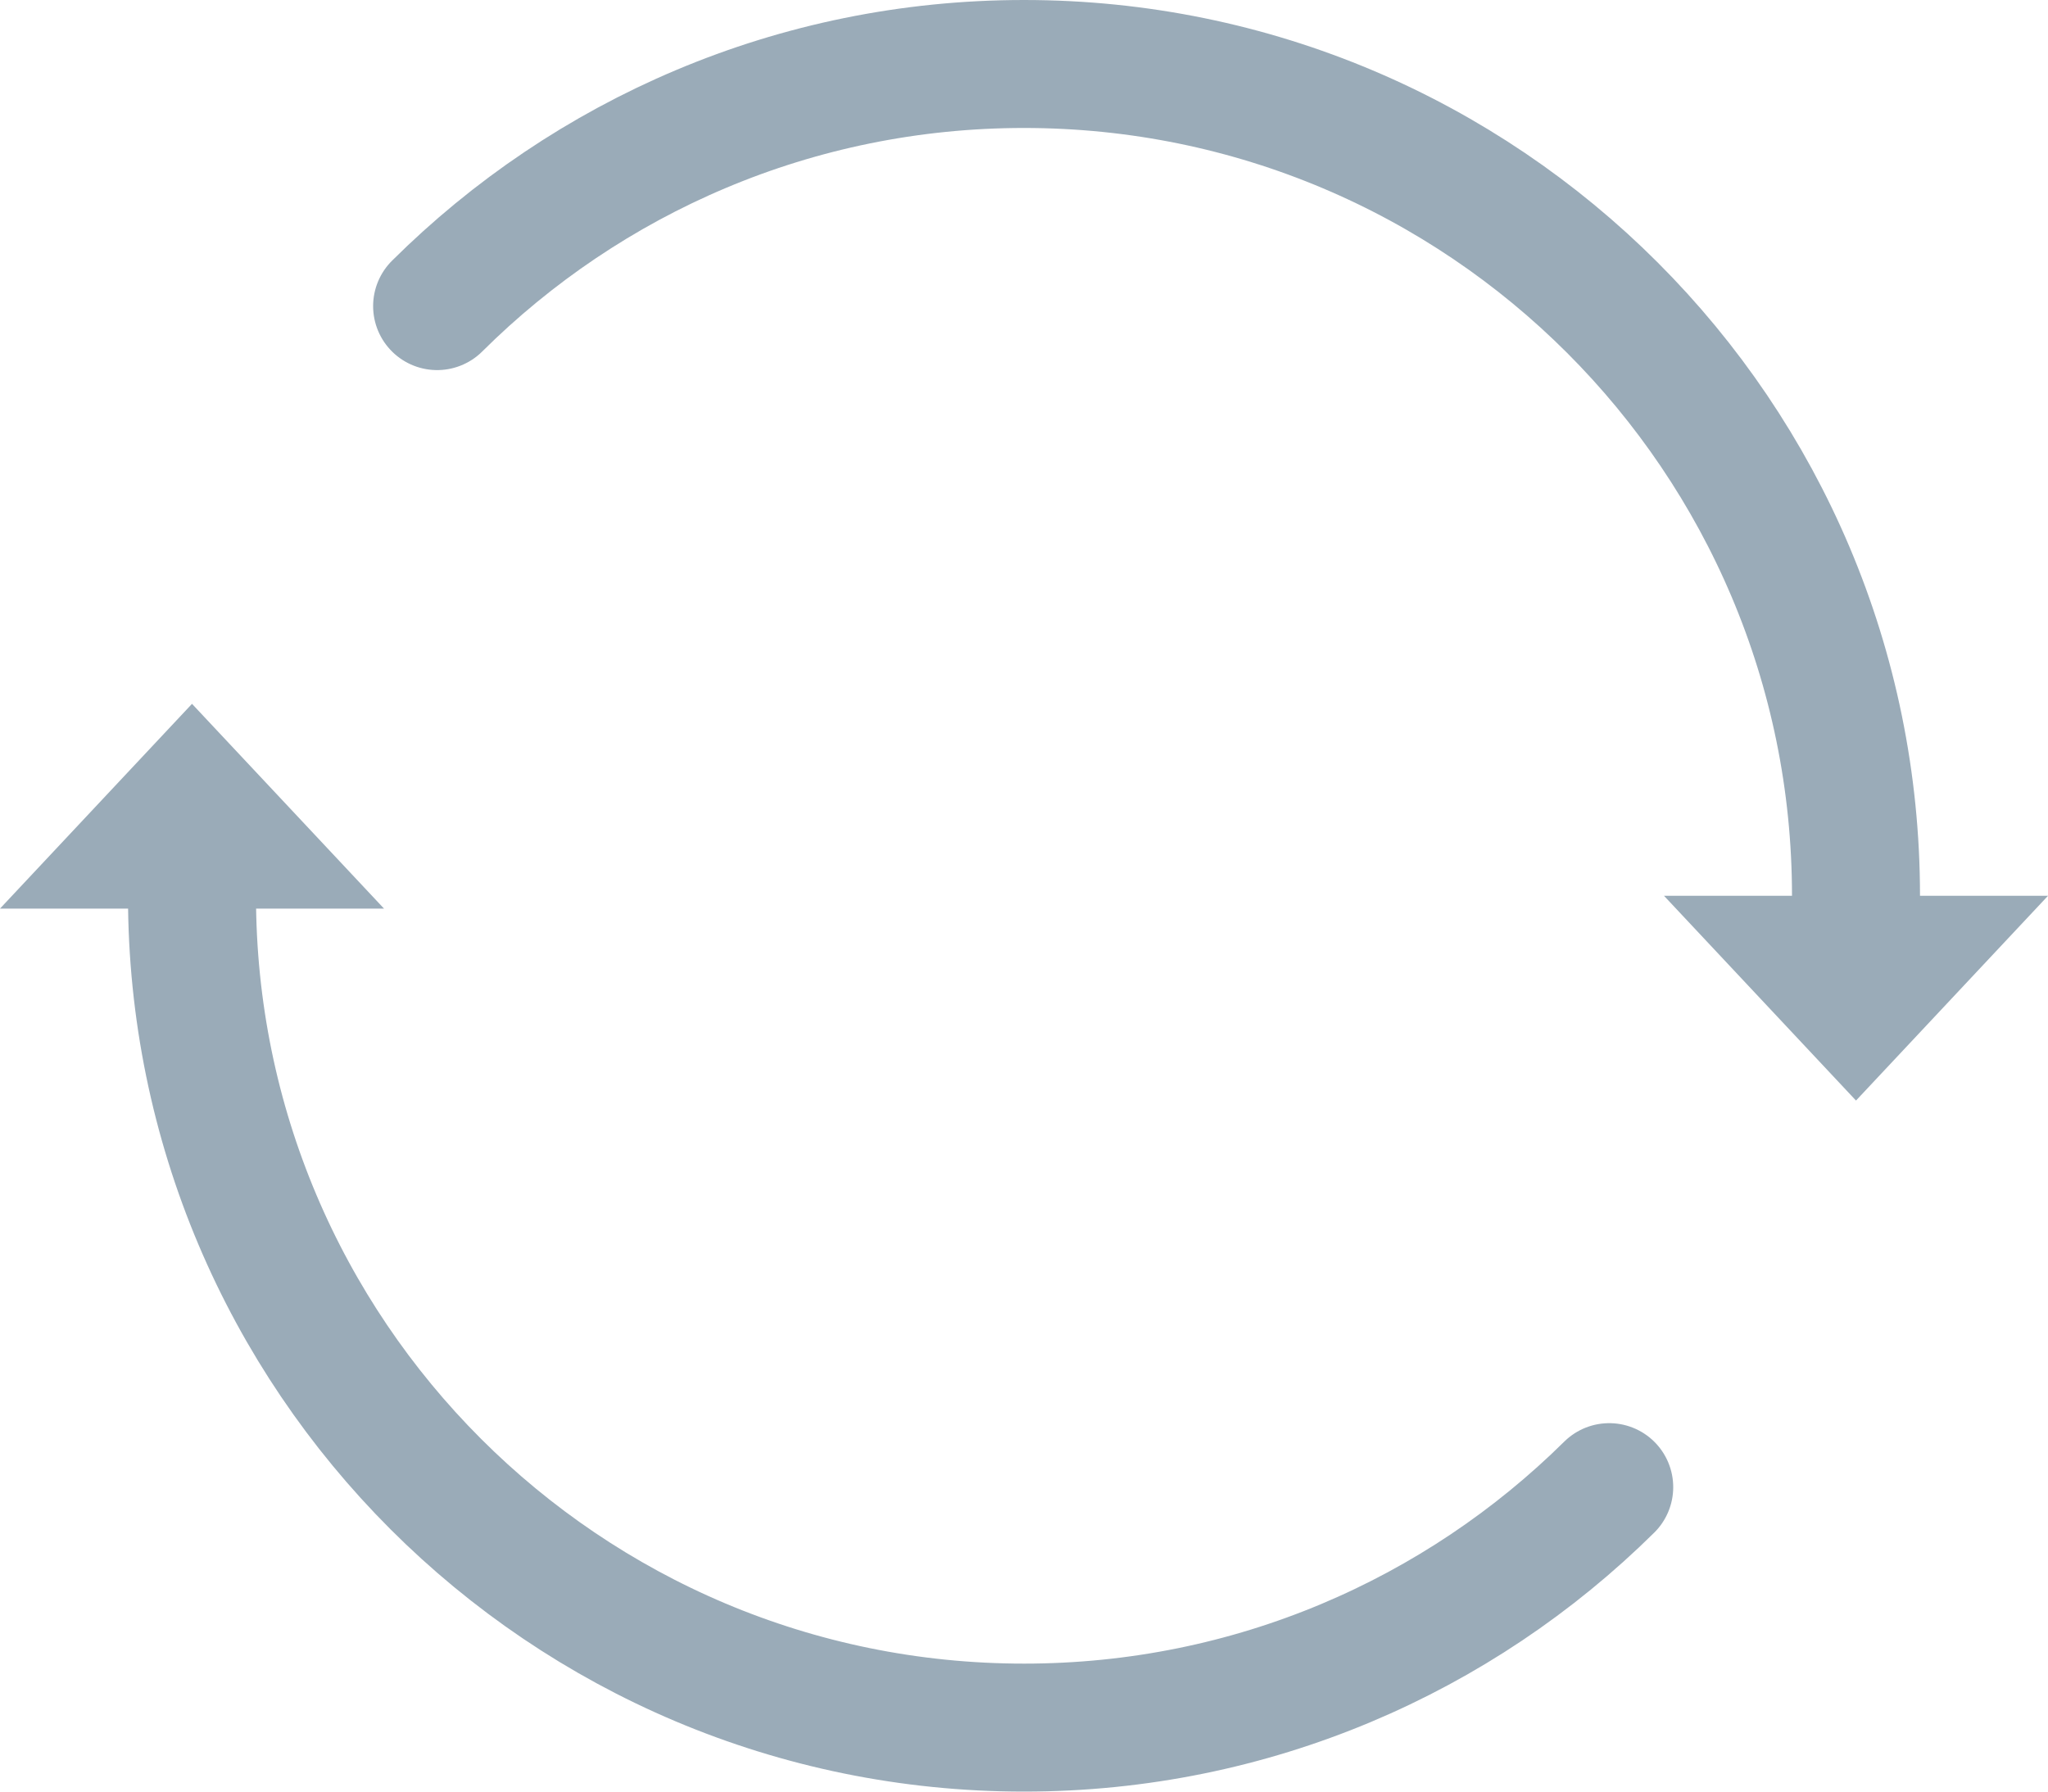 <?xml version="1.0" encoding="UTF-8"?>
<svg width="16px" height="14px" viewBox="0 0 16 14" version="1.1" xmlns="http://www.w3.org/2000/svg" xmlns:xlink="http://www.w3.org/1999/xlink">
    <!-- Generator: Sketch 46.1 (44463) - http://www.bohemiancoding.com/sketch -->
    <title>刷新</title>
    <desc>Created with Sketch.</desc>
    <defs></defs>
    <g id="Page-1" stroke="none" stroke-width="1" fill="none" fill-rule="evenodd">
        <g id="01CRM首页-第一期-默认状态" transform="translate(-1477, -72)">
            <g id="导航" transform="translate(497, 65)">
                <g id="刷新" transform="translate(972, 0)">
                    <g transform="translate(8, 6)">
                        <g>
                            <rect id="Rectangle-5" x="0" y="0" width="16" height="16"></rect>
                            <path d="M1.5,8 C1.5,11.59 4.41,14.5 8,14.5 C9.782,14.5 11.397,13.783 12.572,12.621 M14.5,8 C14.5,4.41 11.59,1.5 8,1.5 C6.211,1.5 4.591,2.223 3.415,3.392" id="Oval-2" stroke="#9AABB8" stroke-linecap="round"></path>
                            <polygon id="Triangle" fill="#9AABB8" transform="translate(14.5, 8.8) scale(1, -1) translate(-14.5, -8.8) " points="14.5 8 16 9.6 13 9.6"></polygon>
                            <polygon id="Triangle-Copy" fill="#9AABB8" points="1.5 6.5 3 8.1 0 8.1"></polygon>
                        </g>
                    </g>
                </g>
            </g>
        </g>
    </g>
</svg>